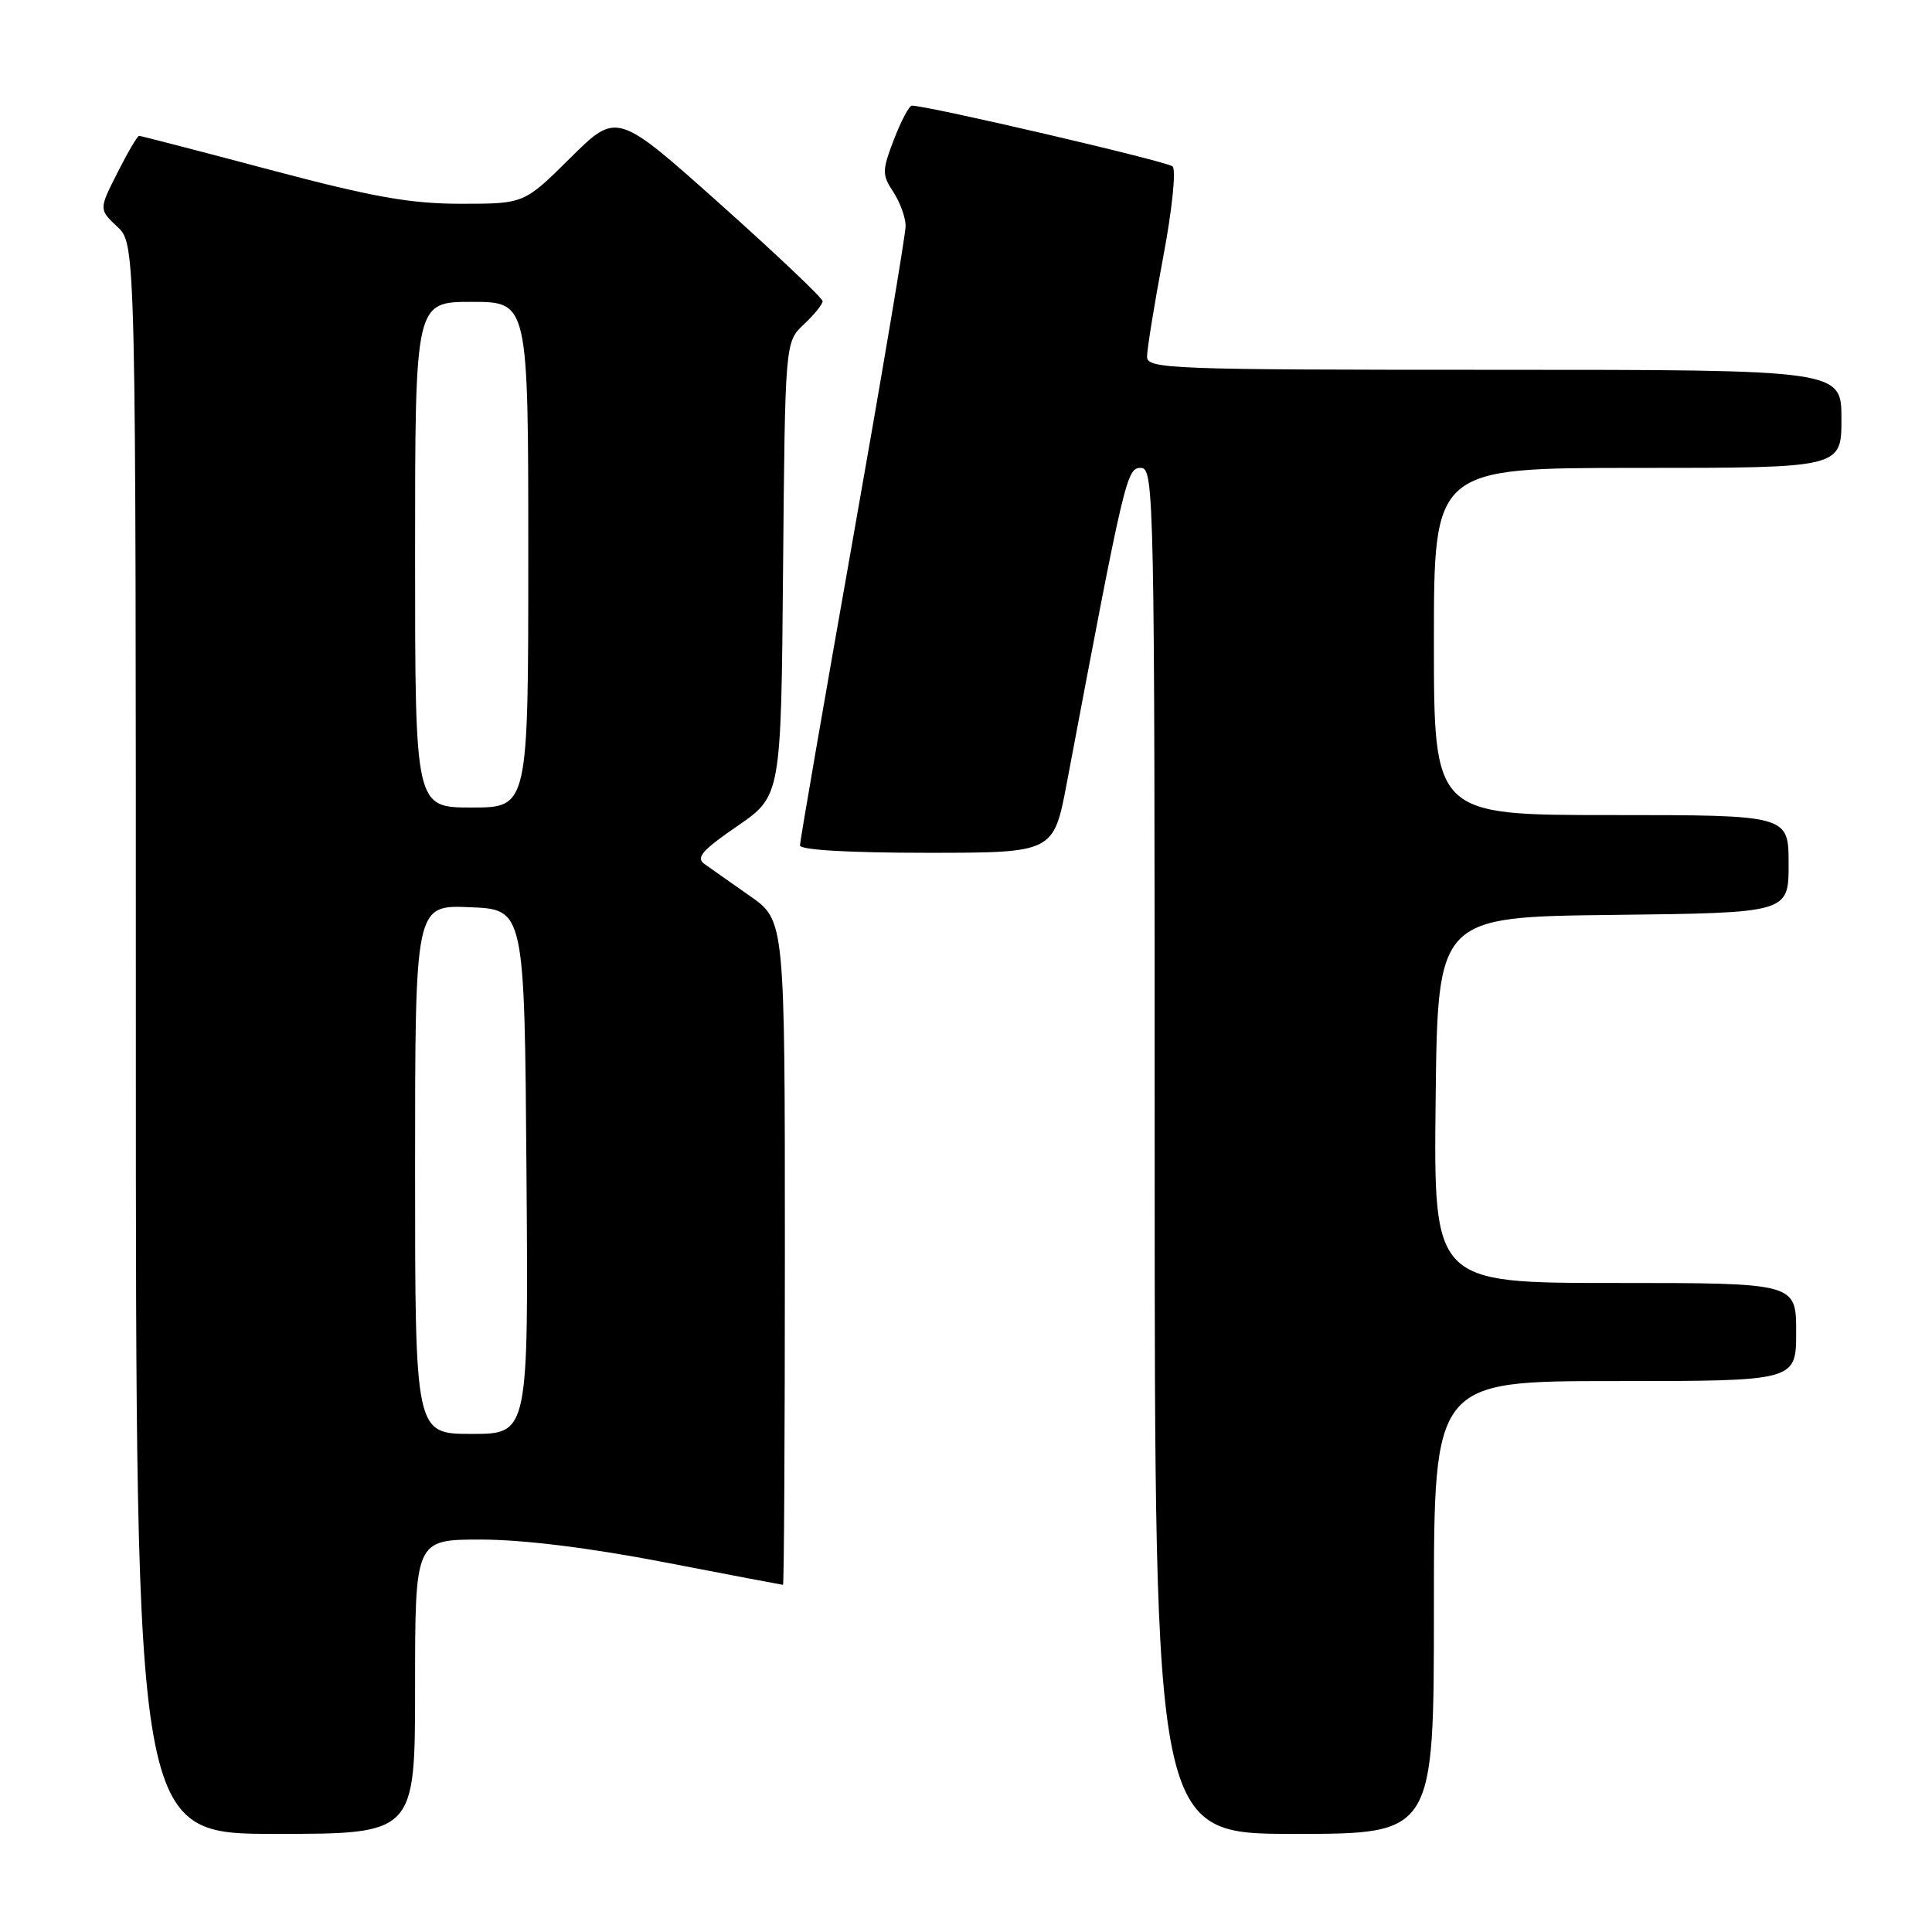<?xml version="1.0" encoding="UTF-8" standalone="no"?>
<!DOCTYPE svg PUBLIC "-//W3C//DTD SVG 1.1//EN" "http://www.w3.org/Graphics/SVG/1.1/DTD/svg11.dtd" >
<svg xmlns="http://www.w3.org/2000/svg" xmlns:xlink="http://www.w3.org/1999/xlink" version="1.1" viewBox="0 0 256 256">
 <g >
 <path fill="currentColor"
d=" M 55.00 223.50 C 55.00 204.00 55.00 204.00 63.75 204.00 C 69.33 204.01 78.11 205.09 88.00 207.00 C 96.53 208.65 103.61 209.99 103.75 210.00 C 103.89 210.00 104.00 190.19 104.00 165.98 C 104.00 121.96 104.00 121.96 99.38 118.73 C 96.84 116.95 94.12 115.04 93.33 114.47 C 92.18 113.65 93.06 112.64 97.70 109.46 C 103.50 105.47 103.50 105.47 103.76 75.39 C 104.03 45.32 104.03 45.32 106.51 42.99 C 107.88 41.70 109.00 40.32 109.00 39.91 C 109.00 39.50 102.87 33.69 95.37 26.99 C 81.74 14.82 81.74 14.82 75.59 20.91 C 69.45 27.00 69.45 27.00 61.09 27.00 C 54.37 27.00 49.43 26.12 35.78 22.50 C 26.46 20.02 18.65 18.00 18.43 18.00 C 18.21 18.00 16.92 20.19 15.57 22.87 C 13.10 27.74 13.10 27.74 15.55 30.05 C 18.00 32.35 18.00 32.35 18.00 137.67 C 18.00 243.00 18.00 243.00 36.50 243.00 C 55.00 243.00 55.00 243.00 55.00 223.50 Z  M 190.00 213.00 C 190.00 183.00 190.00 183.00 214.00 183.00 C 238.00 183.00 238.00 183.00 238.00 176.50 C 238.00 170.00 238.00 170.00 213.98 170.00 C 189.96 170.00 189.96 170.00 190.23 145.75 C 190.50 121.50 190.50 121.50 213.75 121.23 C 237.00 120.96 237.00 120.96 237.00 114.48 C 237.00 108.00 237.00 108.00 213.50 108.00 C 190.00 108.00 190.00 108.00 190.00 85.00 C 190.00 62.00 190.00 62.00 217.00 62.00 C 244.00 62.00 244.00 62.00 244.00 55.50 C 244.00 49.00 244.00 49.00 198.00 49.00 C 154.86 49.00 152.00 48.89 151.99 47.25 C 151.99 46.29 152.94 40.40 154.11 34.17 C 155.32 27.79 155.86 22.50 155.37 22.05 C 154.65 21.38 122.92 13.99 120.83 14.00 C 120.47 14.00 119.40 16.02 118.45 18.48 C 116.87 22.63 116.86 23.14 118.37 25.44 C 119.27 26.81 120.00 28.84 120.00 29.95 C 120.00 31.06 116.85 49.76 113.00 71.50 C 109.15 93.24 106.00 111.48 106.00 112.02 C 106.00 112.62 112.46 113.00 122.81 113.00 C 139.61 113.00 139.61 113.00 141.36 103.75 C 149.05 62.99 149.29 62.00 151.17 62.00 C 152.93 62.00 153.00 65.50 153.00 152.50 C 153.00 243.00 153.00 243.00 171.50 243.00 C 190.00 243.00 190.00 243.00 190.00 213.00 Z  M 55.00 154.96 C 55.00 119.91 55.00 119.91 62.25 120.21 C 69.50 120.50 69.50 120.50 69.76 155.25 C 70.03 190.00 70.03 190.00 62.51 190.00 C 55.00 190.00 55.00 190.00 55.00 154.96 Z  M 55.00 73.50 C 55.00 40.00 55.00 40.00 62.50 40.00 C 70.00 40.00 70.00 40.00 70.00 73.50 C 70.00 107.00 70.00 107.00 62.50 107.00 C 55.00 107.00 55.00 107.00 55.00 73.50 Z "/>
</g>
</svg>